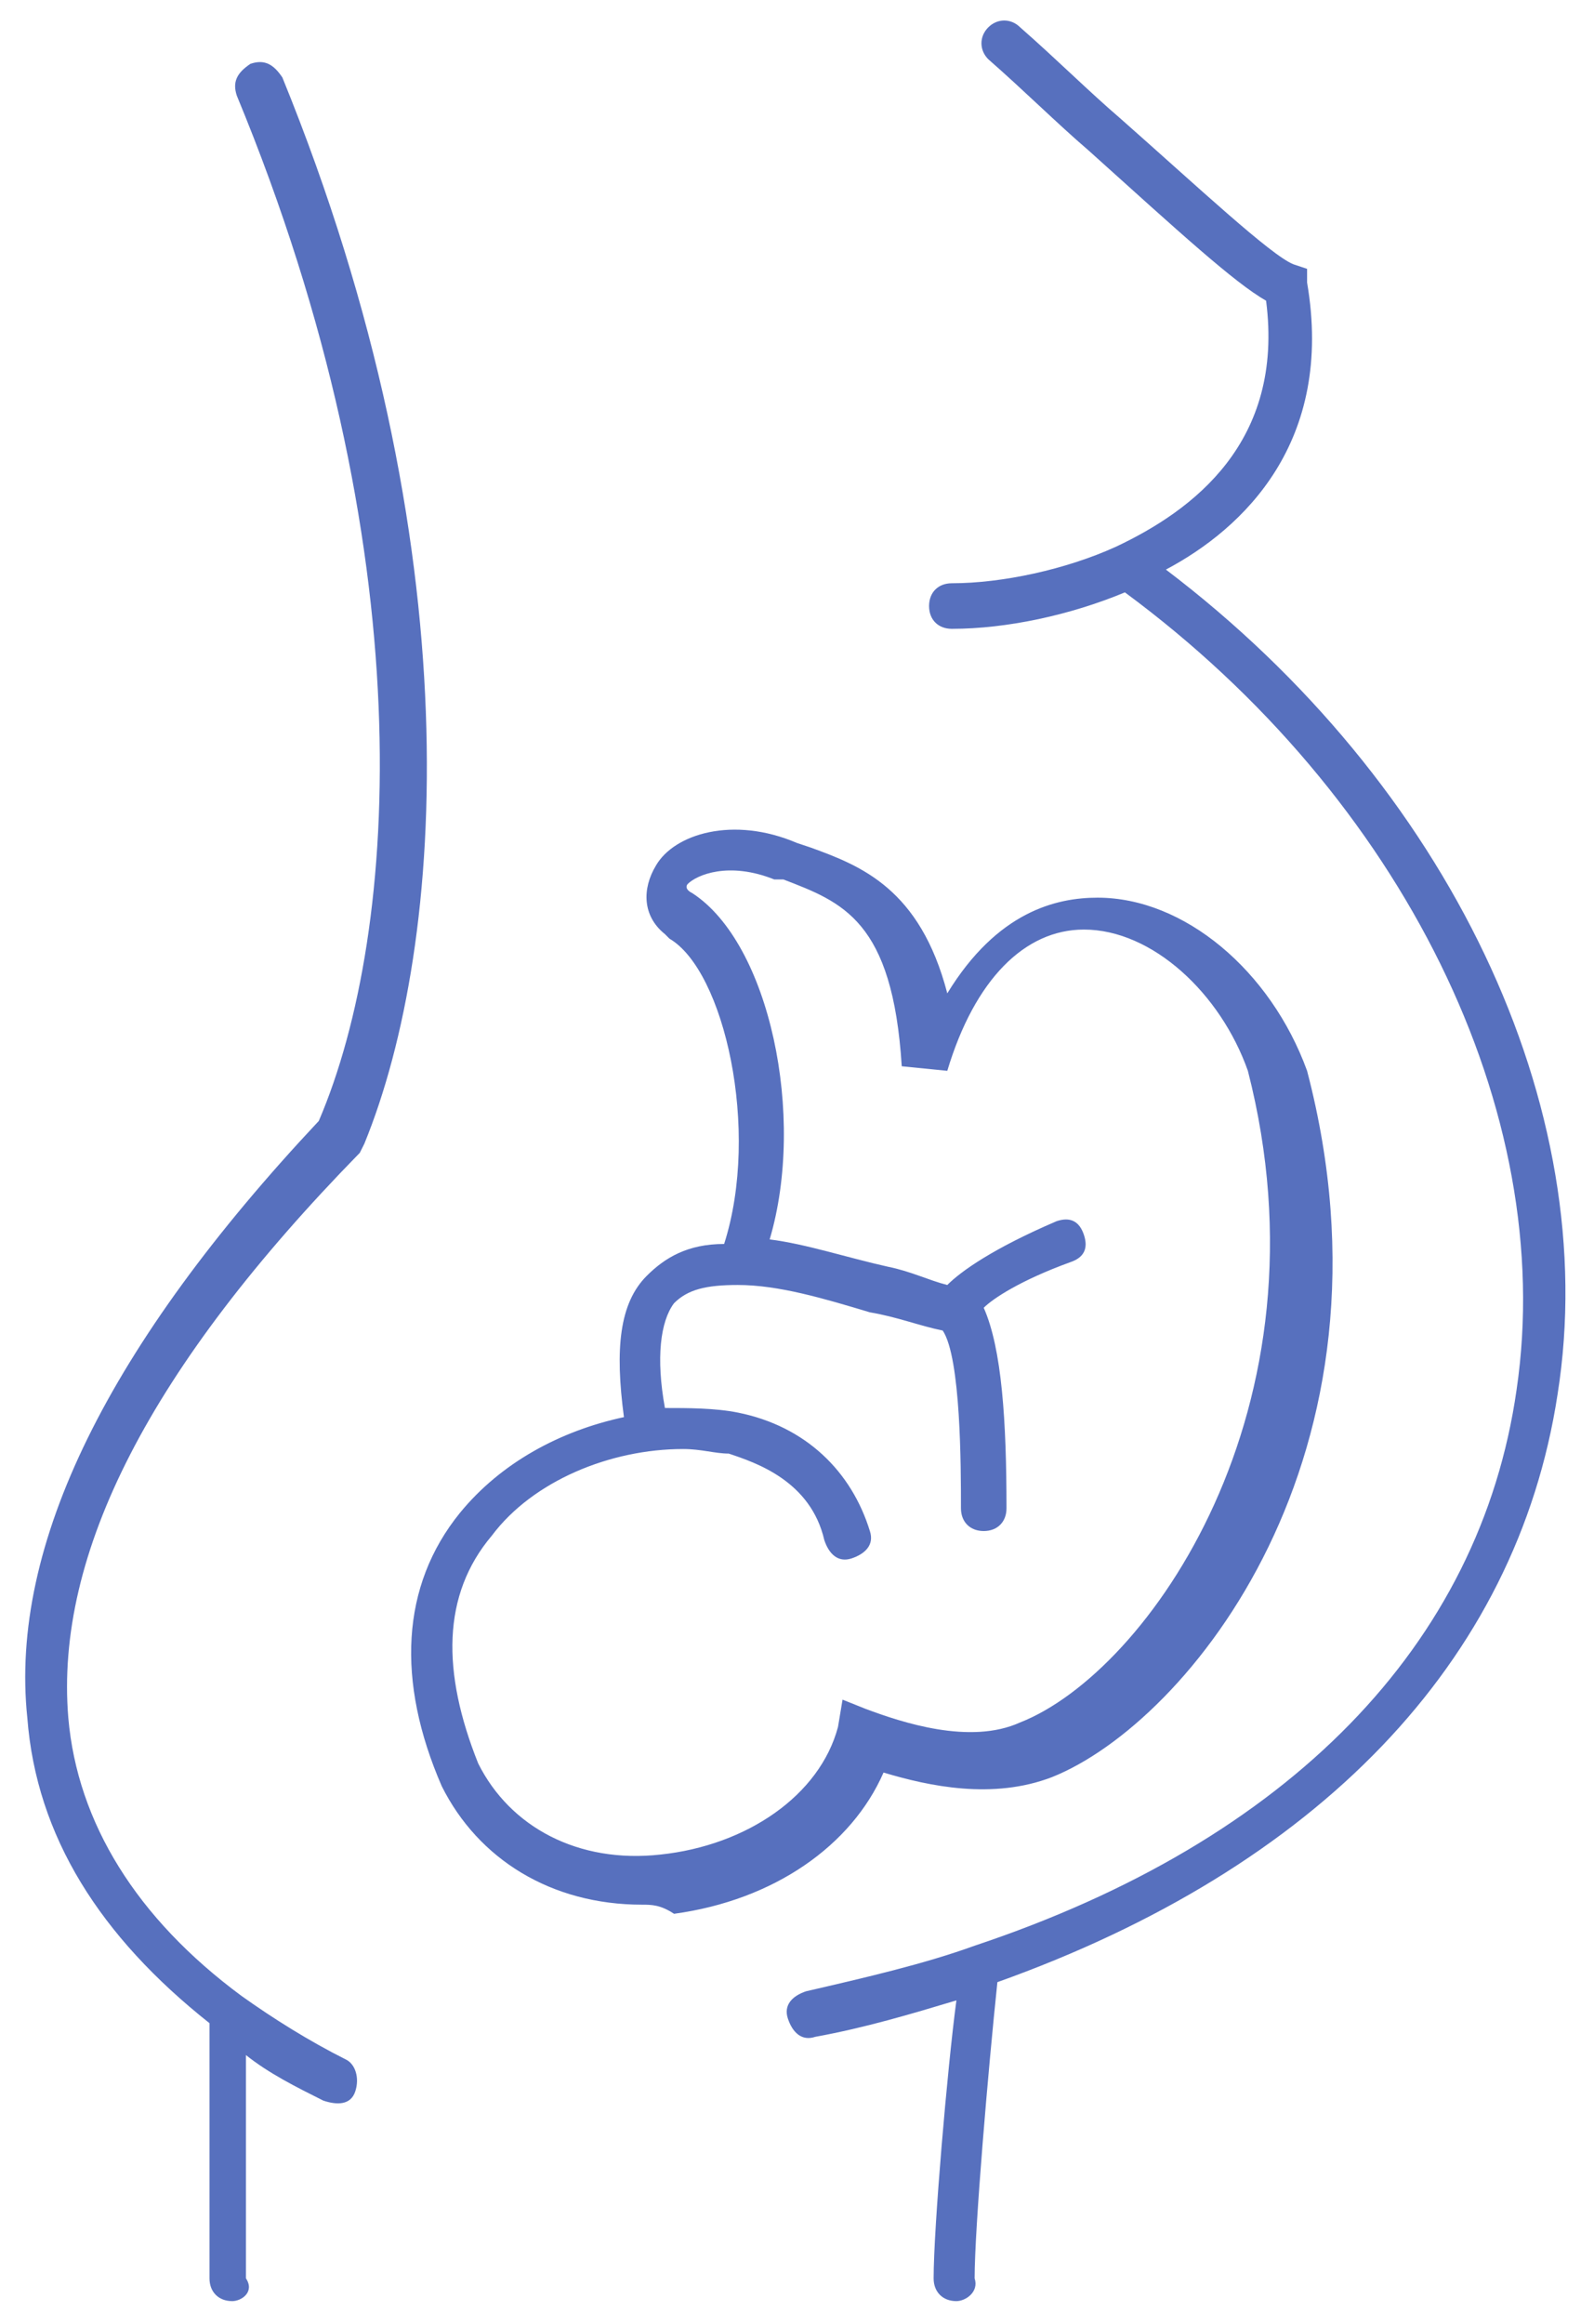<?xml version="1.0" encoding="utf-8"?>
<!-- Generator: Adobe Illustrator 24.1.0, SVG Export Plug-In . SVG Version: 6.00 Build 0)  -->
<svg version="1.1" id="Layer_1" xmlns="http://www.w3.org/2000/svg" xmlns:xlink="http://www.w3.org/1999/xlink" x="0px" y="0px"
	 viewBox="0 0 35 51" style="enable-background:new 0 0 35 51;" xml:space="preserve">
<style type="text/css">
	.st0{fill:#5770BE;}
</style>
<g>
	<path class="st0" d="M21,50.5c-0.3,0-0.5-0.2-0.5-0.5c0-1.1,0.3-4.6,0.5-6.1c-1,0.3-2,0.6-3.1,0.8c-0.3,0.1-0.5-0.1-0.6-0.4
		s0.1-0.5,0.4-0.6c1.3-0.3,2.6-0.6,3.7-1c0,0,0,0,0,0c6.9-2.3,11.1-6.6,11.9-12.2c0.9-6.1-2.5-13-8.6-17.5c-1.2,0.5-2.6,0.8-3.8,0.8
		c-0.3,0-0.5-0.2-0.5-0.5s0.2-0.5,0.5-0.5c1.1,0,2.5-0.3,3.6-0.8c0,0,0,0,0,0c1.7-0.8,3.7-2.3,3.3-5.4c-0.7-0.4-1.9-1.5-3.9-3.3
		c-0.7-0.6-1.4-1.3-2.2-2c-0.2-0.2-0.2-0.5,0-0.7c0.2-0.2,0.5-0.2,0.7,0c0.8,0.7,1.5,1.4,2.2,2c1.7,1.5,3.3,3,3.8,3.2l0.3,0.1l0,0.3
		c0.6,3.5-1.4,5.4-3.1,6.3c6.2,4.7,9.6,11.8,8.6,18.1c-0.9,5.9-5.3,10.4-12.3,12.9c-0.2,1.9-0.5,5.4-0.5,6.5
		C21.5,50.3,21.2,50.5,21,50.5z M5.1,50.5c-0.3,0-0.5-0.2-0.5-0.5v-5.6c-2.4-1.9-3.8-4.1-4-6.7C0.2,33.9,2.4,29.5,7,24.6
		C8.8,20.4,9.3,12,5.2,2.1c-0.1-0.3,0-0.5,0.3-0.7c0.3-0.1,0.5,0,0.7,0.3c4.2,10.3,3.6,19,1.8,23.4l-0.1,0.2
		C3.3,30,1.2,34.1,1.5,37.7C1.7,40,3,42.1,5.3,43.8c0,0,0,0,0,0c0.7,0.5,1.5,1,2.3,1.4c0.2,0.1,0.3,0.4,0.2,0.7s-0.4,0.3-0.7,0.2
		c-0.6-0.3-1.2-0.6-1.7-1V50C5.6,50.3,5.3,50.5,5.1,50.5z M7.5,24.9L7.5,24.9L7.5,24.9z M14.1,41.8c-2,0-3.6-1-4.4-2.6
		c-1-2.3-0.9-4.4,0.4-6c0.9-1.1,2.2-1.8,3.6-2.1c-0.2-1.5-0.1-2.5,0.5-3.1c0.4-0.4,0.9-0.7,1.7-0.7l0,0c0.8-2.5,0-6-1.2-6.7
		l-0.1-0.1c-0.5-0.4-0.5-1-0.2-1.5c0.4-0.7,1.7-1.1,3.1-0.5l0.3,0.1c1.1,0.4,2.4,0.9,3,3.2c1.1-1.8,2.4-2.1,3.3-2.1c0,0,0,0,0,0
		c1.9,0,3.8,1.6,4.6,3.8c2.2,8.4-2.6,14.3-5.6,15.5c-1.3,0.5-2.7,0.2-3.7-0.1c-0.7,1.6-2.4,2.8-4.6,3.1
		C14.5,41.8,14.3,41.8,14.1,41.8z M15,31.8c-1.6,0-3.3,0.7-4.2,1.9c-1.1,1.3-1.1,3-0.3,5c0.7,1.4,2.2,2.2,4,2
		c1.9-0.2,3.5-1.3,3.9-2.8l0.1-0.6l0.5,0.2c0.8,0.3,2.3,0.8,3.4,0.3c2.8-1.1,6.9-6.9,5-14.3c-0.6-1.7-2.1-3.1-3.6-3.1c0,0,0,0,0,0
		c-1.3,0-2.4,1.1-3,3.1l-1-0.1c-0.2-3.2-1.3-3.6-2.6-4.1L17,19.3c-1-0.4-1.7-0.1-1.9,0.1c0,0-0.1,0.1,0.1,0.2
		c1.7,1.1,2.5,4.9,1.7,7.6c0.8,0.1,1.7,0.4,2.6,0.6c0.5,0.1,0.9,0.3,1.3,0.4c0.3-0.3,1-0.8,2.4-1.4c0.3-0.1,0.5,0,0.6,0.3
		c0.1,0.3,0,0.5-0.3,0.6c-1.1,0.4-1.7,0.8-1.9,1c0.4,0.9,0.5,2.5,0.5,4.4c0,0.3-0.2,0.5-0.5,0.5s-0.5-0.2-0.5-0.5
		c0-0.9,0-3.3-0.4-3.9c-0.5-0.1-1-0.3-1.6-0.4c-1-0.3-2-0.6-2.9-0.6c0,0,0,0,0,0c-0.7,0-1.1,0.1-1.4,0.4c-0.3,0.4-0.4,1.2-0.2,2.3
		c0.5,0,1.1,0,1.6,0.1c1.5,0.3,2.5,1.3,2.9,2.6c0.1,0.3-0.1,0.5-0.4,0.6c-0.3,0.1-0.5-0.1-0.6-0.4c-0.3-1.3-1.5-1.7-2.1-1.9
		C15.7,31.9,15.4,31.8,15,31.8z"/>
</g>
</svg>
